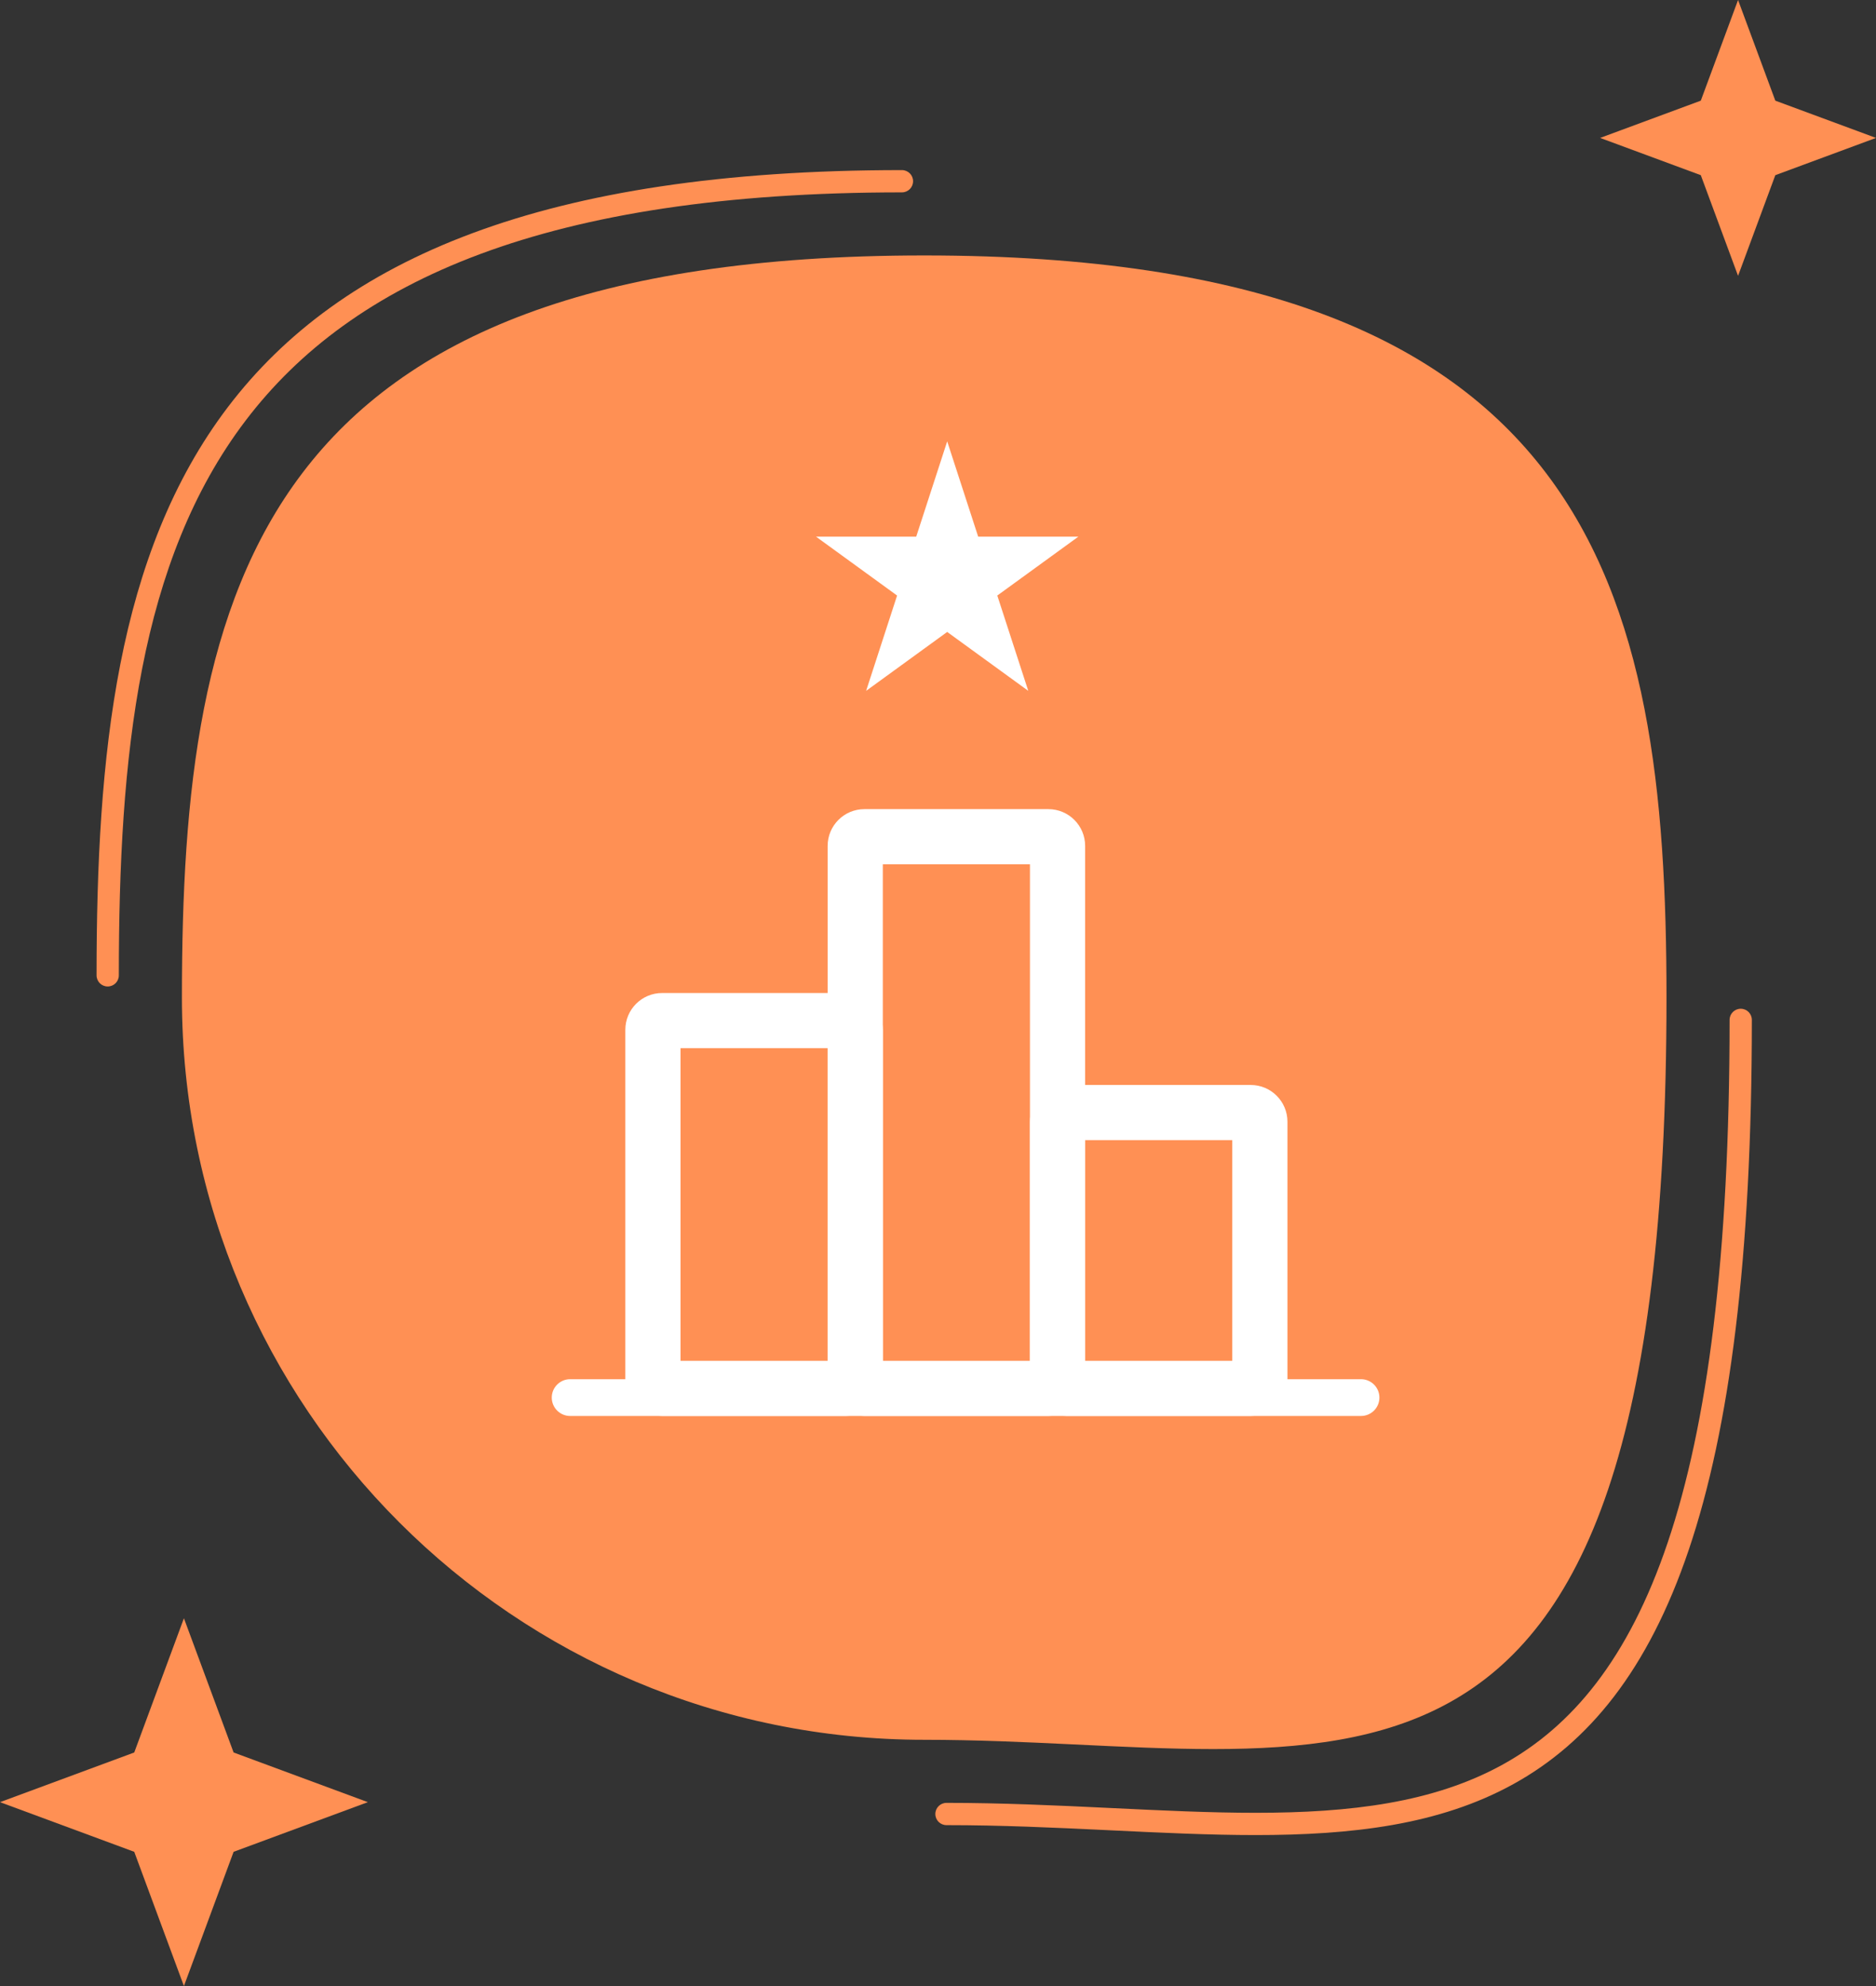 <svg width="102" height="108" viewBox="0 0 102 108" fill="none" xmlns="http://www.w3.org/2000/svg">
<rect x="0" y="0" width="102" height="108" fill="#333333" stroke="none"/>
<path fill-rule="evenodd" clip-rule="evenodd" d="M94.645 54.855C94.979 54.855 95.25 55.126 95.25 55.461C95.25 68.444 94.04 77.695 91.825 84.263C89.603 90.849 86.359 94.766 82.289 97.015C78.244 99.251 73.464 99.79 68.27 99.79C65.764 99.79 63.141 99.664 60.442 99.534L60.135 99.519C57.322 99.384 54.425 99.25 51.461 99.25C51.126 99.25 50.855 98.979 50.855 98.645C50.855 98.31 51.126 98.039 51.461 98.039C54.458 98.039 57.383 98.175 60.193 98.31L60.489 98.324C63.197 98.454 65.794 98.579 68.27 98.579C73.409 98.579 77.934 98.038 81.704 95.956C85.449 93.886 88.528 90.247 90.677 83.876C92.832 77.489 94.039 68.388 94.039 55.461C94.039 55.126 94.31 54.855 94.645 54.855Z" fill="#FF9054"/>
<path fill-rule="evenodd" clip-rule="evenodd" d="M13.355 22.87C7.551 30.508 6.461 41.113 6.461 53.039C6.461 53.374 6.19 53.645 5.855 53.645C5.521 53.645 5.25 53.374 5.25 53.039C5.25 41.115 6.319 30.129 12.391 22.137C18.494 14.105 29.521 9.25 49.039 9.25C49.374 9.25 49.645 9.521 49.645 9.855C49.645 10.19 49.374 10.461 49.039 10.461C29.692 10.461 19.127 15.273 13.355 22.87Z" fill="#FF9054"/>
<path d="M90.609 54.25C90.609 102.68 72.54 94.609 50.25 94.609C27.96 94.609 9.891 76.54 9.891 54.25C9.891 31.96 13.927 13.891 50.25 13.891C86.573 13.891 90.609 31.96 90.609 54.25Z" fill="#FF9054"/>
<path d="M30 76C30 75.448 30.448 75 31 75H74C74.552 75 75 75.448 75 76C75 76.552 74.552 77 74 77H31C30.448 77 30 76.552 30 76Z" fill="white"/>
<path fill-rule="evenodd" clip-rule="evenodd" d="M37 57V74H45V57H37ZM36 54C34.895 54 34 54.895 34 56V75C34 76.105 34.895 77 36 77H46C47.105 77 48 76.105 48 75V56C48 54.895 47.105 54 46 54H36Z" fill="white"/>
<path fill-rule="evenodd" clip-rule="evenodd" d="M48 47V74H56V47H48ZM47 44C45.895 44 45 44.895 45 46V75C45 76.105 45.895 77 47 77H57C58.105 77 59 76.105 59 75V46C59 44.895 58.105 44 57 44H47Z" fill="white"/>
<path fill-rule="evenodd" clip-rule="evenodd" d="M59 62V74H67V62H59ZM58 59C56.895 59 56 59.895 56 61V75C56 76.105 56.895 77 58 77H68C69.105 77 70 76.105 70 75V61C70 59.895 69.105 59 68 59H58Z" fill="white"/>
<path d="M51.5 24L53.184 29.182H58.633L54.224 32.385L55.908 37.568L51.5 34.365L47.092 37.568L48.776 32.385L44.367 29.182H49.816L51.5 24Z" fill="white"/>
<path d="M94.5 0L96.526 5.474L102 7.5L96.526 9.526L94.5 15L92.474 9.526L87 7.5L92.474 5.474L94.5 0Z" fill="#FF9054"/>
<path d="M10 88L12.701 95.299L20 98L12.701 100.701L10 108L7.299 100.701L0 98L7.299 95.299L10 88Z" fill="#FF9054"/>
</svg>
